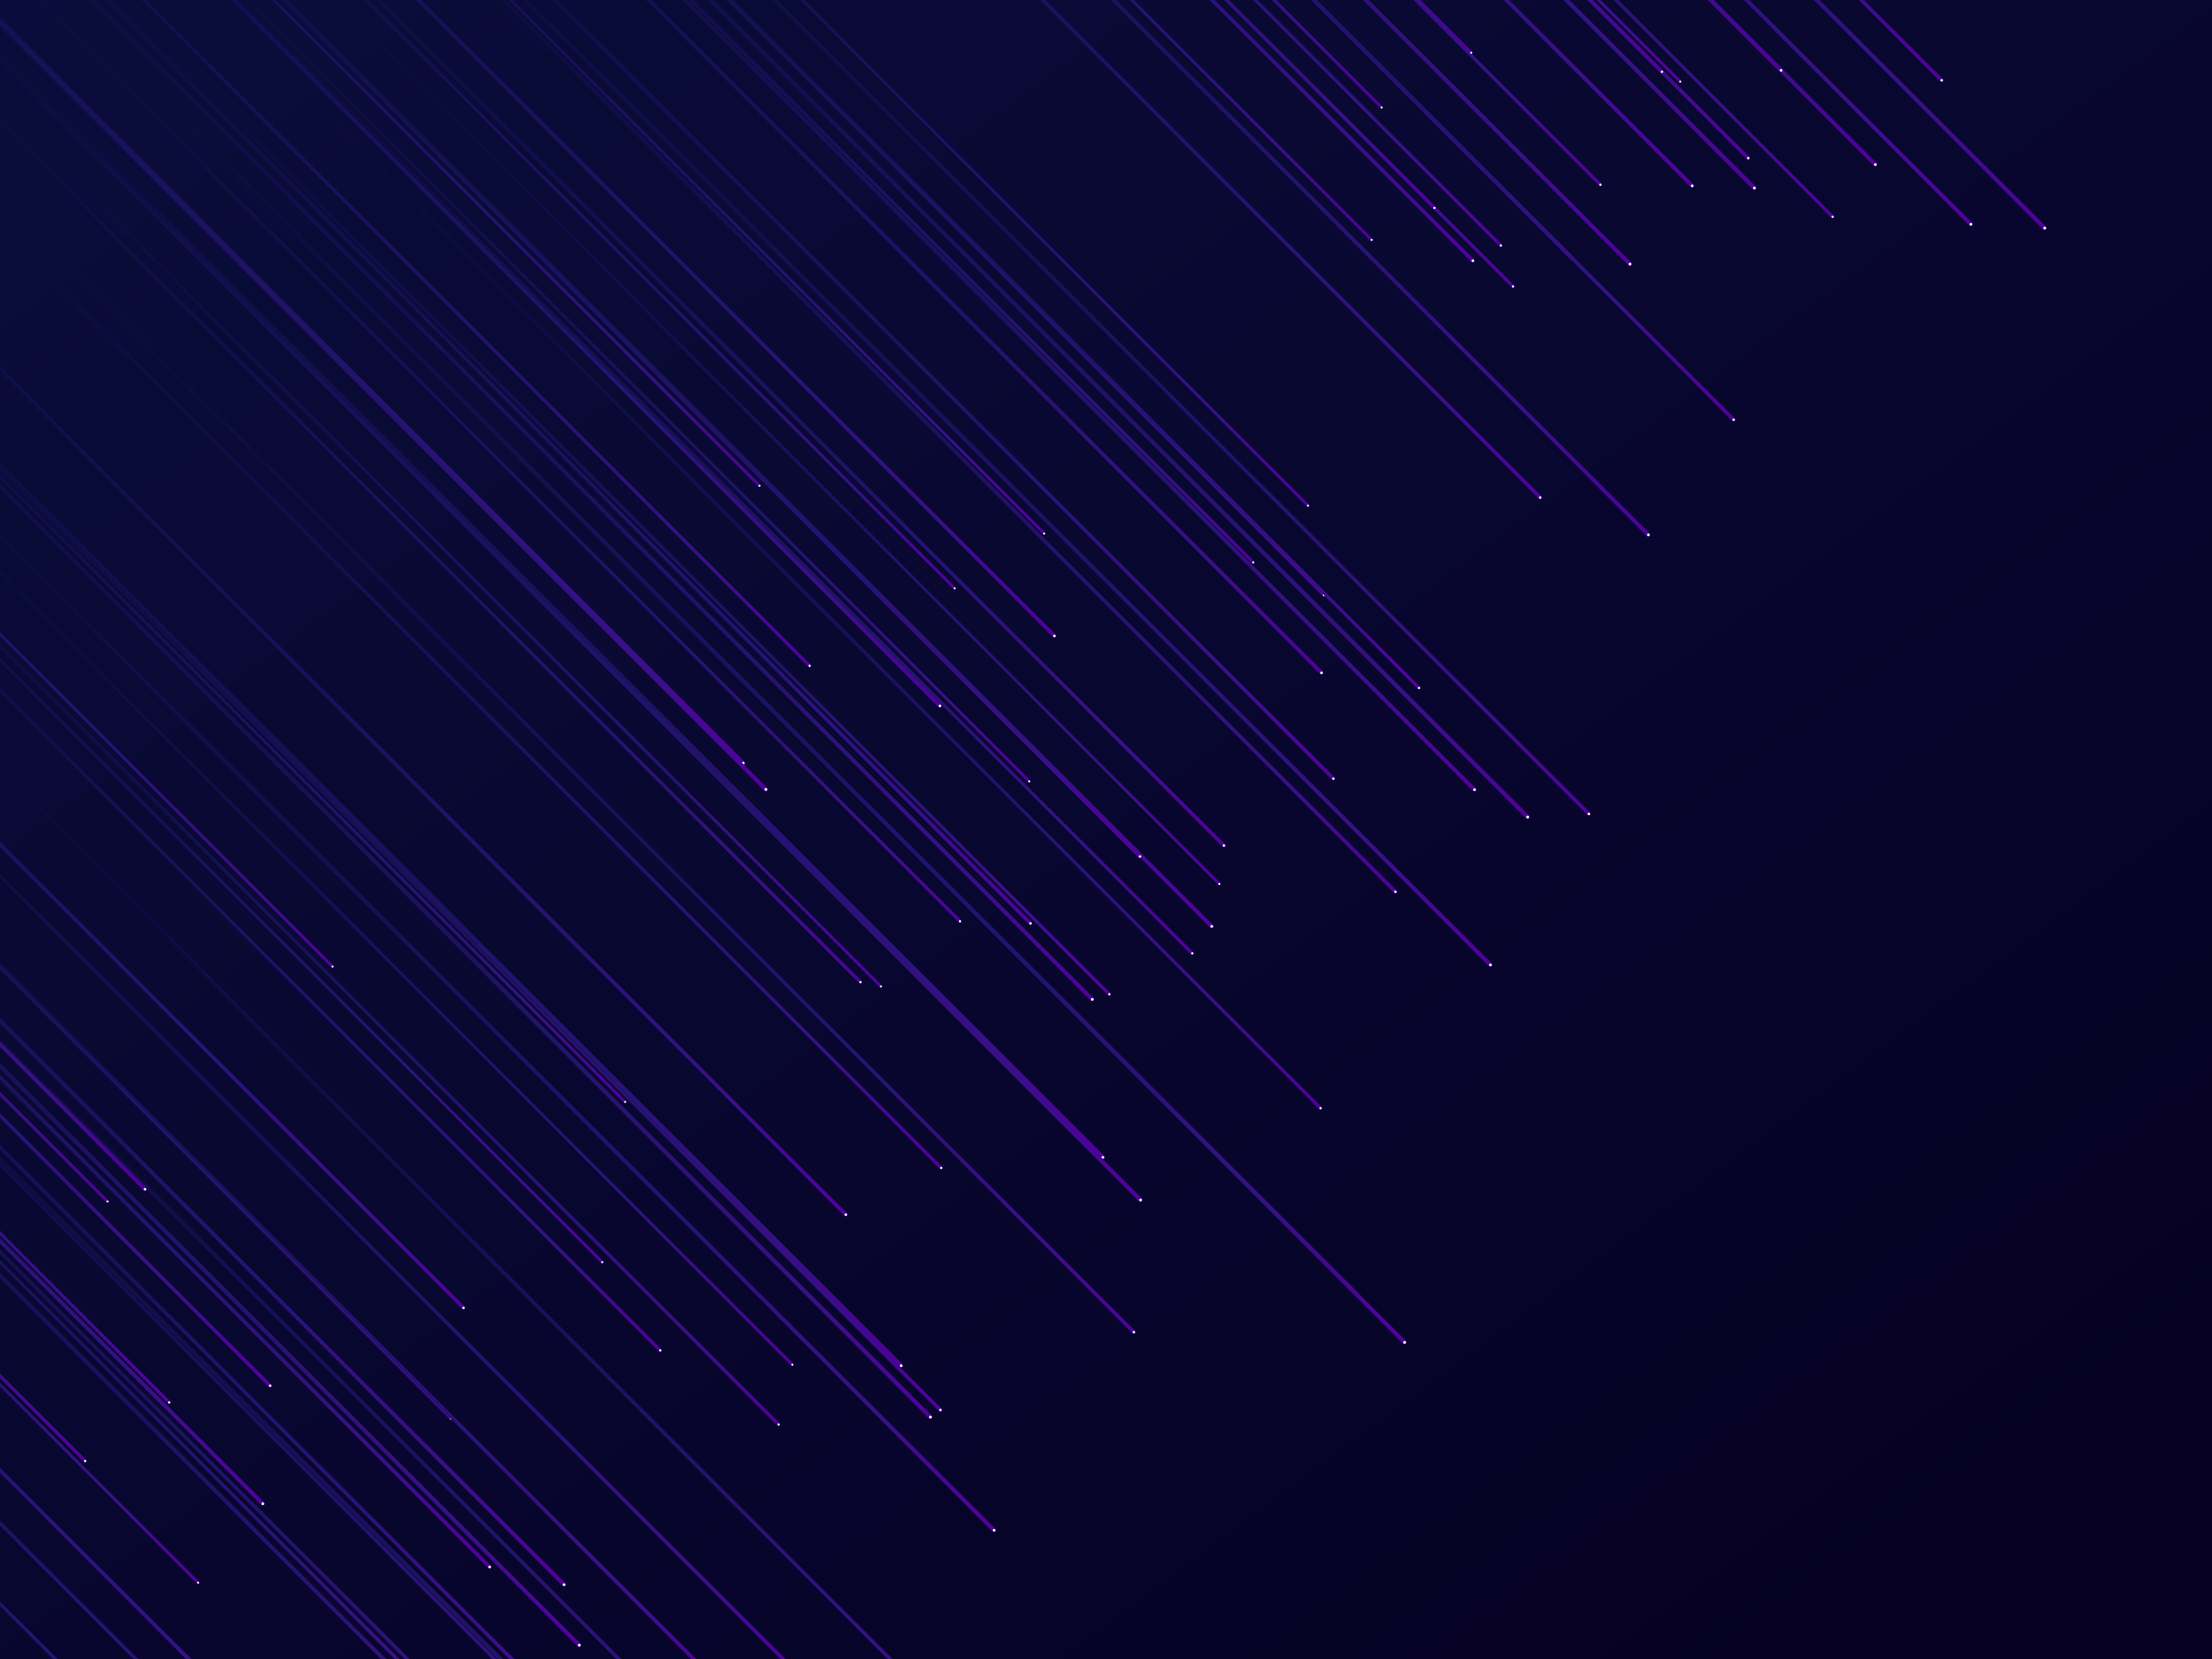 ﻿<svg xmlns='http://www.w3.org/2000/svg' viewBox='0 0 2000 1500'><rect fill='#060022' width='2000' height='1500'/><defs><linearGradient id='a' x1='1' x2='0' y1='0' y2='0'><stop  offset='0' stop-color='#51009F' /><stop  offset='.1' stop-color='#381087' /><stop  offset='.3' stop-color='#23136e' /><stop  offset='1' stop-color='#131254' stop-opacity='0' /></linearGradient><linearGradient id='e' x1='0' x2='1' y1='0' y2='1'><stop  offset='0' stop-color='#0a0d3b' /><stop  offset='1' stop-color='#060022' /></linearGradient><g id='l'><path fill='none' stroke='url(#a)' stroke-width='3' stroke-linecap='round' d='M0 0l-900-900' /><circle fill='#FFF' stroke='none' fill-opacity='1'  cx='0' cy='0' r='1' /></g><g id='G'><use href='#l' x='1340' y='-929'/><use href='#l' x='1170' y='-629'/><use href='#l' x='1099' y='-700'/><use href='#l' x='999' y='-350'/><use href='#l' x='880' y='-26'/><use href='#l' x='670' y='-55'/><use href='#l' x='506' y='400'/><use href='#l' x='417' y='780'/><use href='#l' x='580'/><use href='#l' x='226' y='677'/><use href='#l' x='-45' y='380'/><use href='#l' x='74' y='834'/><use href='#l' x='-180' y='999'/><use href='#l' x='-700' y='1099'/></g></defs><rect fill='url(#e)' width='2000' height='1500' /><use href='#G' x='198' y='888'><animateTransform attributeName='transform' type='translate' begin='-1' values='-999 -999;0 0' dur='15s' repeatCount='999'></animateTransform><animate attributeName='opacity' values='1;0' dur='15s' begin='-1' repeatCount='999'></animate></use><g transform='scale(1.2)'><use href='#G' x='243' y='753'><animateTransform attributeName='transform' type='translate' begin='-2' values='-999 -999;0 0' dur='15s' repeatCount='999'></animateTransform><animate attributeName='opacity' values='1;0' dur='15s' begin='-2' repeatCount='999'></animate></use></g><use href='#G' x='777' y='222'><animateTransform attributeName='transform' type='translate' begin='-3' values='-999 -999;0 0' dur='15s' repeatCount='999'></animateTransform><animate attributeName='opacity' values='1;0' dur='15s' begin='-3' repeatCount='999'></animate></use><g transform='scale(1.2)'><use href='#G' x='605' y='195'><animateTransform attributeName='transform' type='translate' begin='-4' values='-999 -999;0 0' dur='15s' repeatCount='999'></animateTransform><animate attributeName='opacity' values='1;0' dur='15s' begin='-4' repeatCount='999'></animate></use></g><g transform='scale(0.9)'><use href='#G' x='379' y='591'><animateTransform attributeName='transform' type='translate' begin='-5' values='-999 -999;0 0' dur='15s' repeatCount='999'></animateTransform><animate attributeName='opacity' values='1;0' dur='15s' begin='-5' repeatCount='999'></animate></use></g><g transform='scale(1.1)'><use href='#G' x='267' y='759'><animateTransform attributeName='transform' type='translate' begin='-6' values='-999 -999;0 0' dur='15s' repeatCount='999'></animateTransform><animate attributeName='opacity' values='1;0' dur='15s' begin='-6' repeatCount='999'></animate></use></g><g transform='scale(0.9)'><use href='#G' x='808' y='108'><animateTransform attributeName='transform' type='translate' begin='-7' values='-999 -999;0 0' dur='15s' repeatCount='999'></animateTransform><animate attributeName='opacity' values='1;0' dur='15s' begin='-7' repeatCount='999'></animate></use></g><g transform='scale(1.15)'><use href='#G' x='159' y='555'><animateTransform attributeName='transform' type='translate' begin='-8' values='-999 -999;0 0' dur='15s' repeatCount='999'></animateTransform><animate attributeName='opacity' values='1;0' dur='15s' begin='-8' repeatCount='999'></animate></use></g><g transform='scale(1.25)'><use href='#G' x='599' y='191'><animateTransform attributeName='transform' type='translate' begin='-9' values='-999 -999;0 0' dur='15s' repeatCount='999'></animateTransform><animate attributeName='opacity' values='1;0' dur='15s' begin='-9' repeatCount='999'></animate></use></g><g transform='scale(1.1)'><use href='#G' x='426' y='695'><animateTransform attributeName='transform' type='translate' values='-999 -999;0 0' dur='15s' repeatCount='999'></animateTransform><animate attributeName='opacity' values='1;0' dur='15s' repeatCount='999'></animate></use></g></svg>